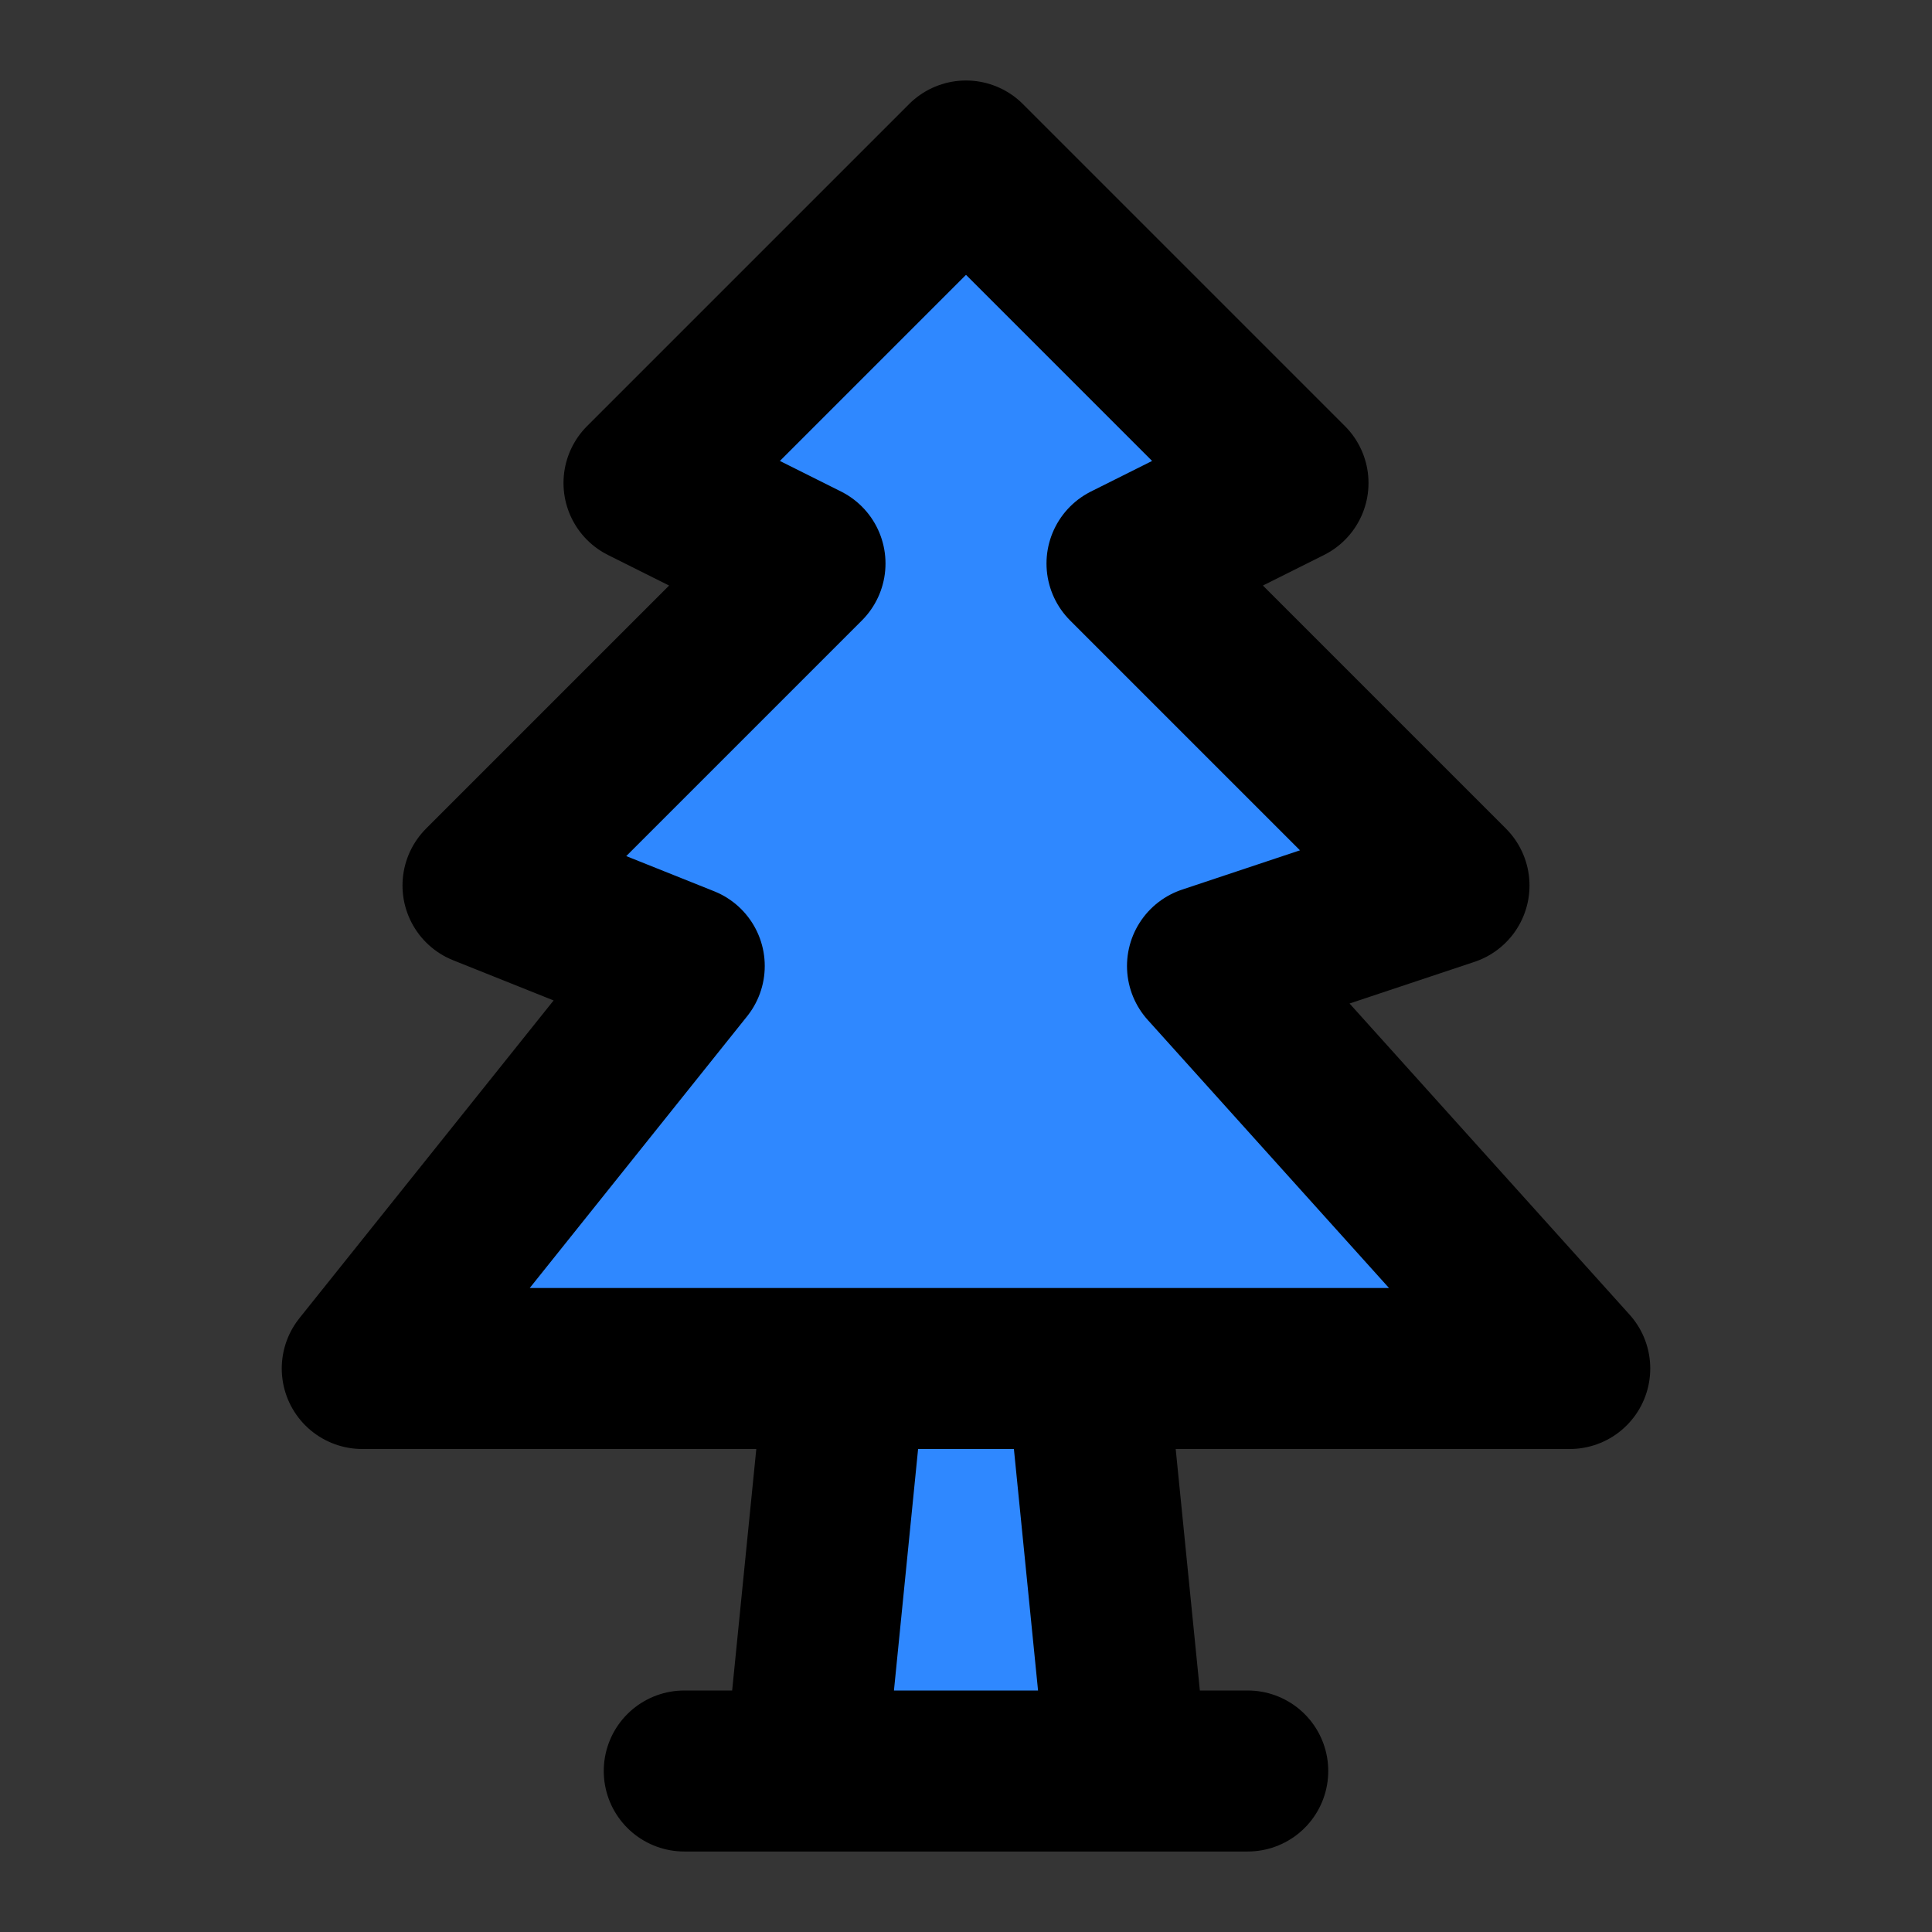 <svg width="48" height="48" viewBox="0 0 48 48" fill="none" xmlns="http://www.w3.org/2000/svg">
<rect x="0" y="0" width="48" height="48" fill="#333333" stroke="none"/>
<rect width="48" height="48" fill="white" fill-opacity="0.01"/>
<path d="M20 14L16 12L24 4L32 12L28 14L36 22L30 24L39 34H27L28 44H20L21 34H9L17 24L12 22L20 14Z" fill="#2F88FF"/>
<path d="M21 34H9L17 24L12 22L20 14L16 12L24 4L32 12L28 14L36 22L30 24L39 34H27M21 34L20 44M21 34H27M20 44H17M20 44H28M31 44H28M27 34L28 44" stroke="black" stroke-width="4" stroke-linecap="round" stroke-linejoin="round"/>
</svg>
